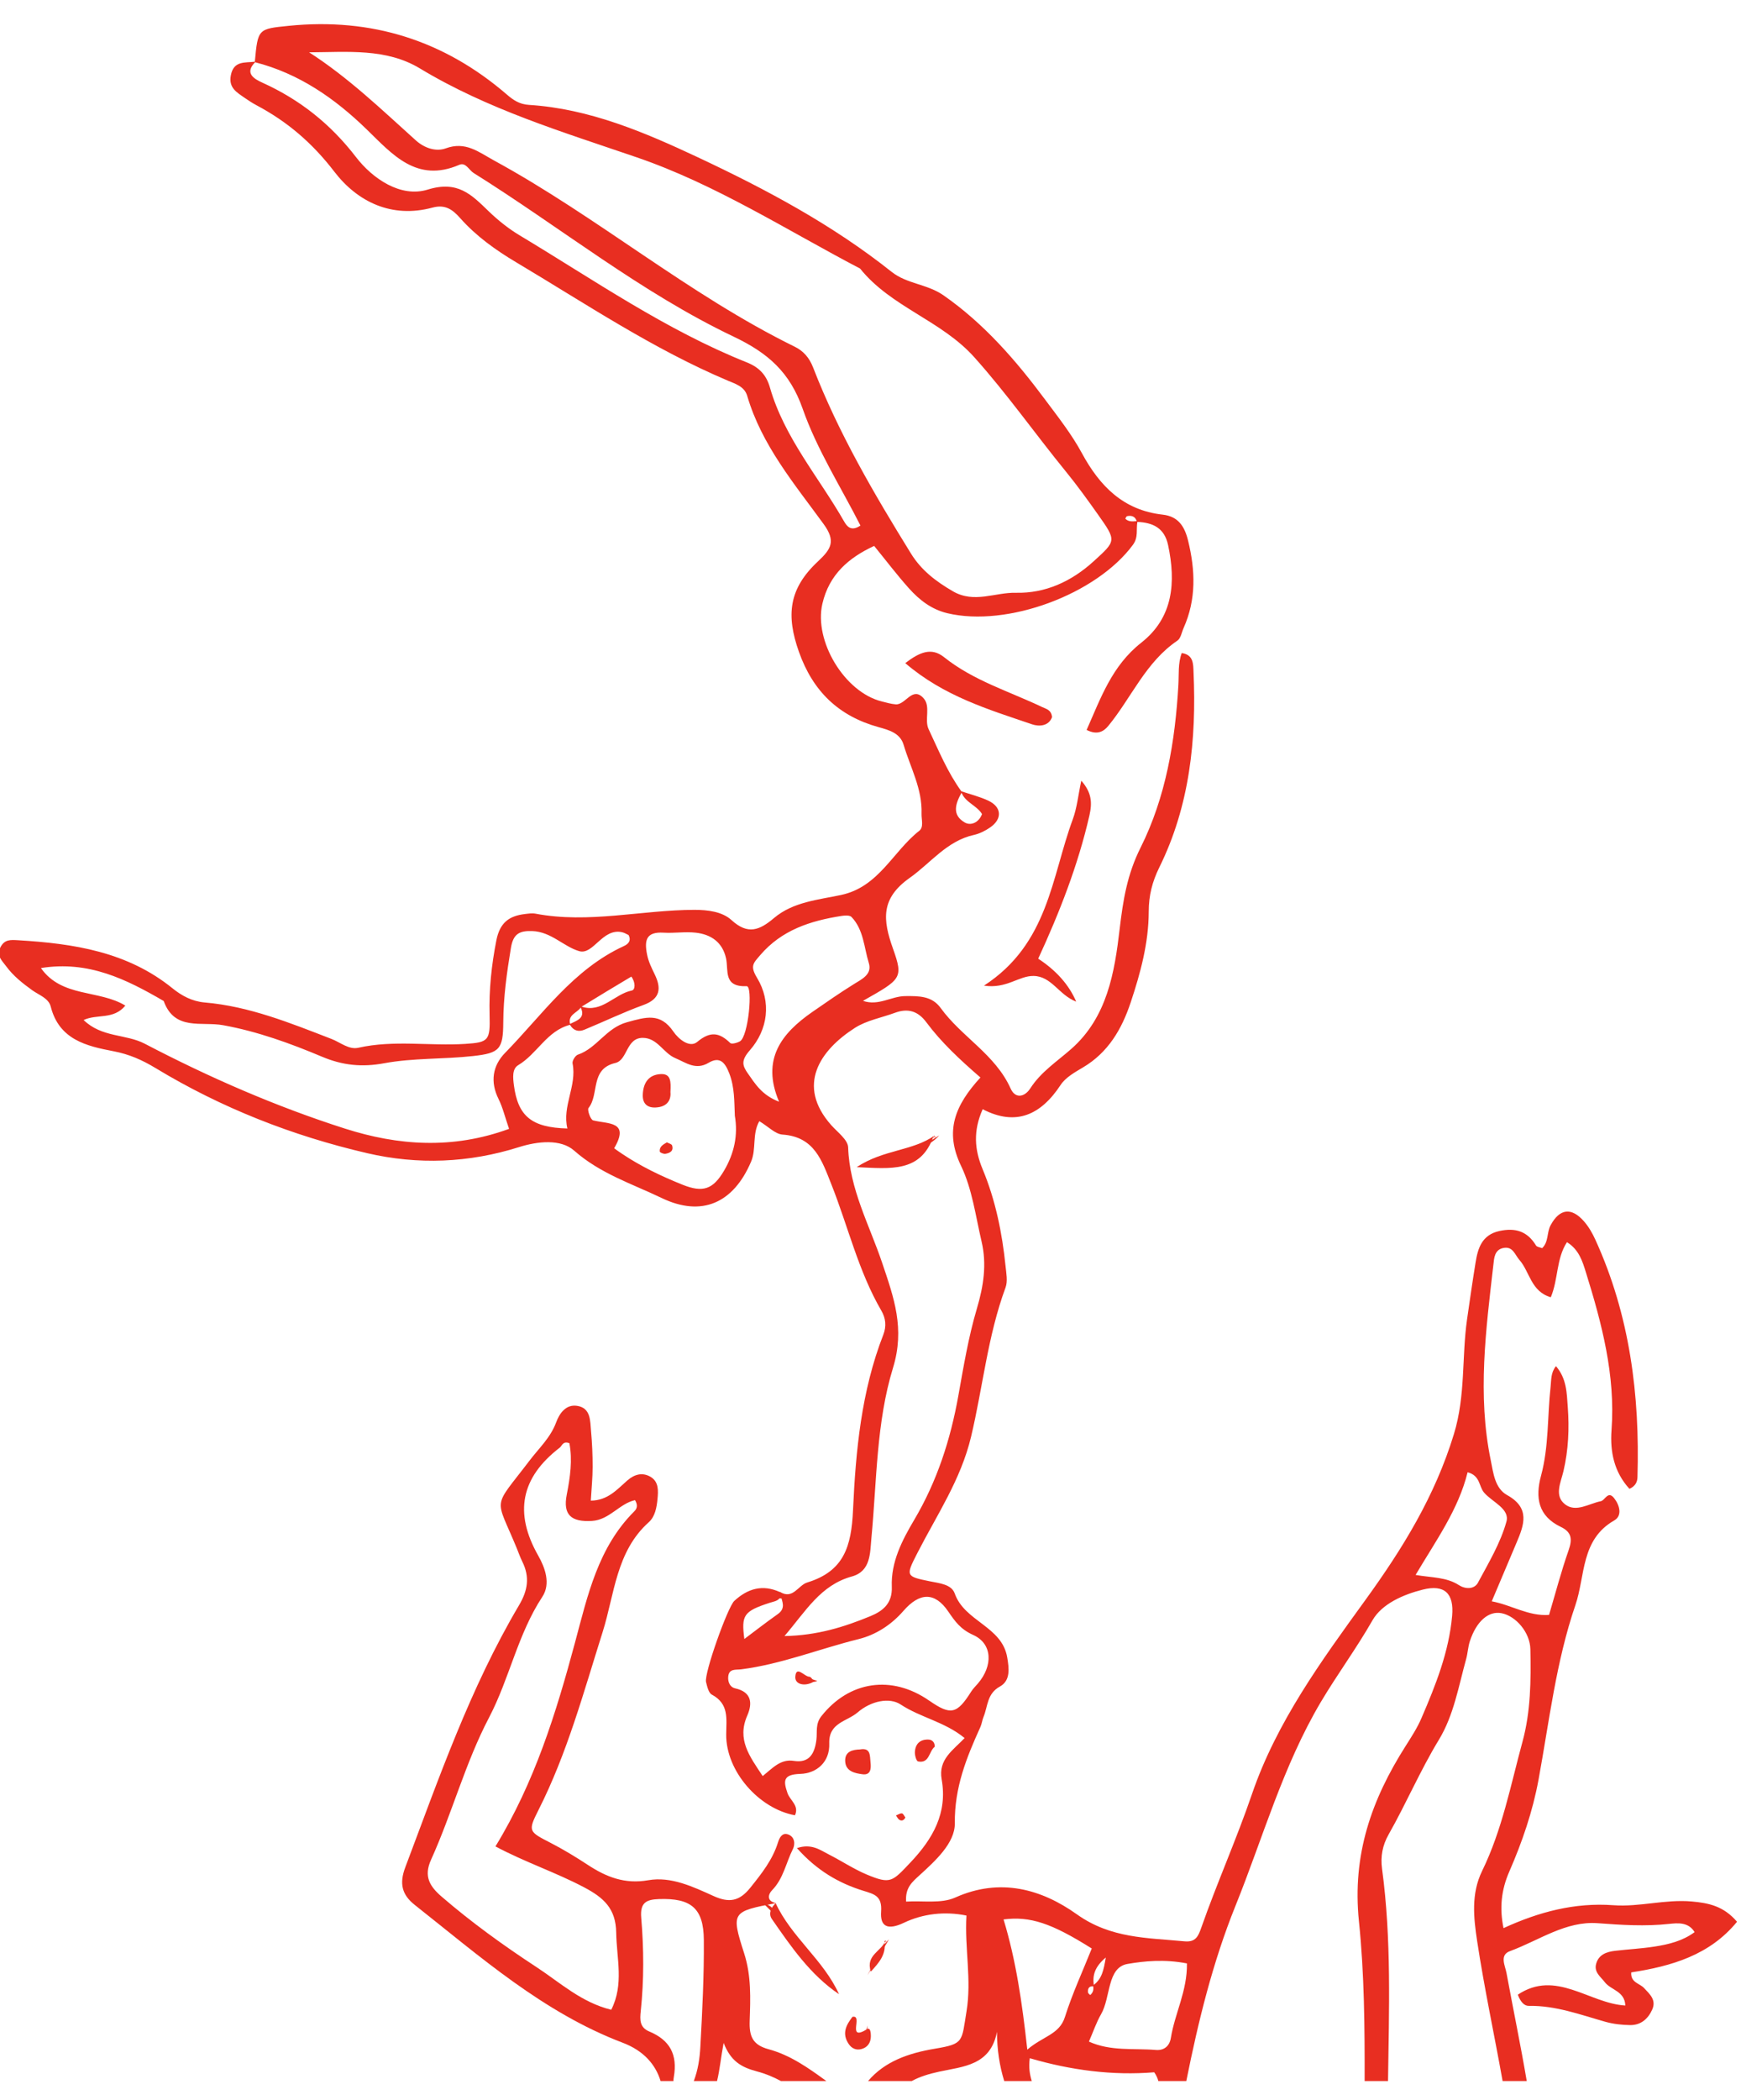 <?xml version="1.0" encoding="UTF-8"?>
<svg id="Layer_1" data-name="Layer 1" xmlns="http://www.w3.org/2000/svg" viewBox="0 0 485.32 585.08">
  <defs>
    <style>
      .cls-1 {
        fill: #e82e21;
      }
    </style>
  </defs>
  <path class="cls-1" d="m184.14,579.82h3.58c.01-.4.05-.77.11-1.1,1.1-6.3-1.12-10.31-6.81-12.69-2.73-1.14-2.67-3.24-2.4-5.75.91-8.63.86-17.3.13-25.92-.36-4.22,1.35-5.12,4.95-5.24,8.89-.3,12.43,2.49,12.5,11.38.08,9.92-.43,19.86-.97,29.77-.17,3.28-.67,6.51-1.83,9.55h6.48c.79-3.23,1.1-6.79,1.84-10.62,1.96,5.01,4.79,6.76,9.36,7.96,2.34.62,4.53,1.53,6.61,2.66h12.66c-5.08-3.71-10.08-7.23-16.12-8.87-4.47-1.21-5.4-3.64-5.25-7.91.22-6.25.47-12.5-1.52-18.73-3.72-11.62-3.48-11.69,8.93-14.08h-.1c-2.62-.51-2.19-2.43-1.07-3.57,3.18-3.25,3.88-7.66,5.81-11.48.69-1.39.53-3.48-1.43-4.1-1.56-.49-2.31.9-2.72,2.23-1.51,4.86-4.55,8.69-7.7,12.62-3.09,3.87-5.97,4.29-10.28,2.34-5.75-2.6-11.84-5.51-18.19-4.4-6.57,1.15-11.68-.89-16.83-4.26-3.33-2.18-6.75-4.27-10.28-6.09-6.23-3.21-6.52-3.23-3.48-9.24,8-15.82,12.57-32.8,17.88-49.6,3.3-10.45,3.73-22.4,12.85-30.56,1.76-1.57,2.21-4.12,2.43-6.44.22-2.29.41-4.87-2-6.24-2.27-1.29-4.47-.64-6.41,1.05-2.86,2.49-5.43,5.58-10.18,5.62.2-3.45.51-6.4.51-9.36.01-3.32-.14-6.66-.44-9.97-.27-2.91-.03-6.52-3.94-7.09-3.05-.44-4.85,2.06-5.79,4.61-1.55,4.23-4.76,7.16-7.37,10.59-10.55,13.87-9.65,9.75-3.6,24.51.5,1.23.94,2.5,1.53,3.69,2.11,4.26,1.58,7.97-.91,12.17-13.62,23.01-22.34,48.17-31.72,73.05-1.68,4.47-.95,7.6,2.65,10.44,18.26,14.42,35.82,29.99,57.97,38.4,5.84,2.21,9.17,6.08,10.56,10.67Zm-13.75-19.86c-8.35-2.04-14.28-7.6-20.89-11.92-9.17-6-18.05-12.41-26.37-19.58-3.33-2.87-5.08-5.65-2.97-10.3,5.89-13,9.52-26.94,16.17-39.62,5.7-10.88,7.99-23.23,14.85-33.64,2.42-3.67.71-8.2-1.13-11.44-6.83-11.99-4.82-21.8,5.96-30.1.71-.54.85-1.94,2.71-1.26.89,4.68.23,9.44-.73,14.32-1.13,5.7,1.29,7.69,7.03,7.34,4.87-.29,7.66-4.85,12-5.79.93,1.53.44,2.47-.18,3.09-10.17,10.13-13.04,23.52-16.57,36.65-5.25,19.51-11.19,38.8-22.16,56.74,8.34,4.44,16.85,7.24,24.72,11.4,5.49,2.9,8.84,5.92,8.94,12.63.11,7.19,2.21,14.4-1.38,21.48Z"/>
  <path class="cls-1" d="m484.23,535.46c-3.71-4.35-7.81-5.24-12.63-5.67-7.41-.66-14.55,1.58-21.88,1.04-10.73-.79-20.79,1.87-30.6,6.39-1.15-5.6-.63-10.64,1.61-15.76,3.59-8.23,6.52-16.74,8.15-25.61,3-16.31,4.88-32.88,10.28-48.64,2.79-8.16,1.45-18.24,10.83-23.59,2.33-1.33,1.48-4.3-.06-6.23-1.71-2.15-2.51.65-3.69.88-3.27.64-6.88,3.19-9.9.92-3.19-2.4-1.25-6.12-.51-9.3,1.38-5.89,1.65-11.88,1.2-17.87-.29-3.85-.27-7.88-3.29-11.38-1.47,1.82-1.28,3.8-1.5,5.75-.91,8.26-.47,16.67-2.66,24.77-1.67,6.16-.78,11.26,5.5,14.26,3.06,1.46,3.26,3.44,2.19,6.49-2.08,5.93-3.67,12.03-5.46,18.04-5.8.39-10.39-2.75-15.97-3.79,2.51-5.95,4.7-11.14,6.91-16.33,2.13-5.01,3.85-9.68-2.63-13.27-3.44-1.91-3.85-6.23-4.56-9.7-3.75-18.19-1.35-36.38.74-54.52.2-1.77.28-4.21,2.89-4.65,2.58-.43,3.09,1.91,4.36,3.35,2.89,3.27,3.18,8.79,8.75,10.4,2.12-5.07,1.48-10.67,4.5-15.35,3.36,2.07,4.33,5.36,5.26,8.33,4.46,14.31,8.29,28.77,7.17,44.01-.45,6.15.75,11.74,4.99,16.39,1.58-.71,2.2-1.82,2.24-3.24.69-22.88-2.13-45.15-11.75-66.2-.82-1.8-1.85-3.59-3.14-5.07-3.53-4.04-6.81-3.55-9.31,1.04-1.12,2.04-.52,4.68-2.38,6.41-.61-.25-1.45-.32-1.7-.74-2.4-3.95-5.71-5.01-10.19-4.04-4.97,1.08-6.04,4.92-6.67,8.85-.85,5.23-1.61,10.51-2.36,15.74-1.52,10.59-.37,21.17-3.66,31.97-5.28,17.32-14.3,31.91-24.66,46.22-12.29,16.97-24.76,34.02-31.62,54.05-4.31,12.61-9.75,24.74-14.15,37.28-.85,2.43-1.57,4.1-4.71,3.8-10.36-1-20.5-.77-29.97-7.52-9.86-7.02-21.38-10.3-33.93-4.67-3.9,1.75-9.01.82-13.68,1.12-.24-3.86,1.64-5.41,3.7-7.29,4.45-4.06,9.96-9.02,9.89-14.54-.12-9.93,3.24-18.26,7.11-26.78.41-.9.51-1.93.89-2.85,1.22-2.96.94-6.47,4.56-8.46,3.01-1.65,2.56-5.11,2.04-8.14-1.47-8.66-11.88-9.97-14.63-17.79-.9-2.55-4.23-2.84-6.89-3.38-6.8-1.38-6.81-1.46-3.54-7.85,5.42-10.6,12.13-20.46,14.98-32.41,3.3-13.85,4.64-28.15,9.62-41.61.64-1.75.2-3.98,0-5.96-.95-9.27-2.8-18.38-6.38-26.97-2.29-5.49-2.68-10.68,0-16.74,9.28,4.8,16.22,1.6,21.72-6.75,1.38-2.11,3.98-3.55,6.25-4.9,7.03-4.16,10.8-10.65,13.28-18.07,2.74-8.22,5.02-16.61,5.04-25.33.01-4.46.96-8.29,2.95-12.33,8.47-17.14,10.38-35.58,9.54-54.41-.09-2.15.05-4.84-3.29-5.31-1.07,2.88-.76,5.9-.93,8.87-.9,15.73-3.5,31.28-10.54,45.34-3.74,7.46-4.89,14.65-5.83,22.65-1.42,12.09-3.44,24.56-13.47,33.42-3.98,3.51-8.48,6.4-11.45,11.02-1.55,2.4-4.16,2.98-5.48.03-4.26-9.5-13.68-14.39-19.51-22.45-2.44-3.37-6.06-3.33-9.9-3.3-3.88.04-7.44,2.83-11.74,1.32,10.65-6.03,11.31-6.26,8.36-14.54-2.86-8.04-3.48-13.96,4.65-19.71,5.88-4.15,10.32-10.29,17.92-11.98,1.58-.35,3.16-1.15,4.51-2.08,3.48-2.4,3.24-5.74-.58-7.5-2.37-1.09-4.95-1.74-7.44-2.57-3.88-5.36-6.36-11.43-9.13-17.32-1.24-2.63.68-6.35-1.44-8.65-3.12-3.39-4.96,1.95-7.73,1.74-1.31-.1-2.6-.49-3.89-.81-10.36-2.56-18.96-16.83-16.55-27.22,1.88-8.13,7.33-12.82,14.43-16.11,3.39,4.16,6.4,8.13,9.71,11.83,2.9,3.23,6.28,5.87,10.7,6.92,16.71,3.97,41.57-5.27,51.73-19.06,1.57-2.13.85-4.28,1.24-6.38,4.3.19,7.53,1.66,8.55,6.42,2.23,10.4,1.45,20.22-7.44,27.21-8.24,6.47-11.33,15.49-15.26,24.33,2.96,1.51,4.75.44,6.02-1.1,6.48-7.87,10.42-17.79,19.28-23.78.95-.64,1.2-2.32,1.74-3.54,3.56-7.96,3.27-16.06,1.24-24.34-.97-3.98-2.76-6.74-7.06-7.22-10.96-1.22-17.55-7.92-22.56-17.17-2.83-5.23-6.58-9.99-10.16-14.79-8.17-10.97-17.02-21.22-28.41-29.16-4.54-3.16-10.2-3.15-14.45-6.53-16.5-13.13-35.05-23.02-53.95-31.89-14.88-6.98-30.3-13.58-47.17-14.63-2.62-.16-4.37-1.36-6.11-2.86-17.53-15.12-37.78-21.49-60.81-19.17-8.57.87-8.62.78-9.47,10-2.73.35-5.93-.36-6.7,3.85-.64,3.46,1.71,4.71,3.86,6.22,1.09.76,2.22,1.49,3.39,2.11,8.57,4.56,15.53,10.53,21.6,18.45,6.45,8.41,16,13.09,27.37,10.02,3.6-.97,5.64.58,7.73,2.94,4.46,5.03,9.91,8.91,15.62,12.31,19.38,11.54,38.16,24.18,59.07,33,2.07.87,4.56,1.62,5.31,4.19,4.03,13.74,13.14,24.51,21.31,35.74,3.44,4.73,2.14,6.92-1.56,10.37-8.19,7.64-8.95,15.02-5.32,25.25,3.91,11.02,11.1,17.88,22.18,20.95,2.95.82,6.02,1.65,7,4.94,1.88,6.33,5.24,12.27,4.99,19.18-.05,1.65.68,3.74-.64,4.77-7.38,5.79-11.25,15.64-21.81,17.88-6.4,1.36-13.36,1.93-18.66,6.41-4,3.38-7.26,4.79-11.86.59-2.56-2.34-6.52-2.86-10.36-2.86-14.76.03-29.43,3.89-44.26,1.07-.96-.18-2-.02-2.99.1-4.4.52-6.97,2.41-7.94,7.32-1.36,6.92-2.08,13.75-1.89,20.79.19,7.14-.25,7.65-6.79,8.07-9.92.63-19.91-1.15-29.82,1.08-2.62.59-5.01-1.52-7.48-2.47-11.47-4.43-22.9-9.09-35.31-10.15-3.55-.31-6.43-1.88-8.98-3.94-12.59-10.2-27.54-12.47-43-13.4-2.18-.13-3.82-.27-4.97,1.95-1.22,2.36.4,3.68,1.56,5.26,2,2.73,4.6,4.78,7.31,6.73,1.87,1.34,4.55,2.2,5.14,4.53,2.33,9.21,9.92,11.01,17.48,12.45,4.35.83,7.95,2.4,11.77,4.71,18.31,11.08,38.09,18.85,58.93,23.69,14.22,3.3,28.38,2.73,42.39-1.69,5.17-1.63,11.61-2.32,15.35.99,7.27,6.42,16.09,9.21,24.39,13.2,11.2,5.38,20.02,1.4,24.92-10.12,1.52-3.57.25-7.69,2.3-11.29,2.53,1.52,4.44,3.6,6.48,3.74,8.89.61,10.98,7.26,13.61,13.88,4.66,11.72,7.51,24.15,13.93,35.18,1.21,2.08,1.47,4.33.54,6.71-6.13,15.71-7.69,32.39-8.44,48.88-.46,10.16-2.55,17.01-12.76,20.14-2.55.78-3.98,4.87-7.64,2.6,0,.02,0,.04,0,.06-4.84-2.19-8.97-.96-12.69,2.47-1.84,1.7-8.46,20.25-7.88,22.6.31,1.26.7,3.02,1.61,3.51,4.83,2.58,4.05,6.68,4.01,11.09-.1,10.22,9.11,20.71,19.17,22.53,1.23-2.72-1.39-4.14-2.09-6.19-1.16-3.39-1.29-5.19,3.59-5.34,4.5-.14,8.24-3.26,8.06-8.47-.2-5.83,4.91-6.08,7.92-8.67,3.73-3.21,8.87-4.26,11.99-2.19,5.53,3.65,12.27,4.79,17.82,9.35-3.26,3.41-7.39,5.96-6.4,11.51,1.67,9.35-2.43,16.54-8.74,23.19-5.05,5.33-5.5,6.09-12.12,3.33-3.66-1.53-7-3.78-10.55-5.58-2.46-1.25-4.86-3.16-8.93-1.79,5.47,6.15,11.57,9.76,18.55,11.9,3.04.94,5.23,1.44,4.91,5.78-.31,4.23,1.86,5.27,6.38,3.11,5.3-2.52,11.37-3.23,17.41-2-.54,9.1,1.49,17.8.02,26.7-1.39,8.46-.67,9.04-8.76,10.39-7.47,1.25-14.03,3.56-18.69,9.02h12.19c2.22-1.22,4.8-2,7.66-2.62,6.65-1.44,14.31-1.7,16.09-11.1.02,4.95.7,9.42,2.02,13.72h7.68c-.56-1.82-.91-3.86-.55-6.36,11.48,3.36,23.11,4.87,34.68,3.92.6.84.95,1.65,1.15,2.44h7.8c3.33-16.63,7.35-33.07,13.7-48.8,7.68-19.02,13.21-38.97,23.83-56.86,4.58-7.7,9.91-14.9,14.36-22.7,2.63-4.6,8.57-7.19,14.01-8.56,6.07-1.53,8.76,1.04,8.2,7.3-.89,10.06-4.6,19.34-8.55,28.5-1.17,2.73-2.83,5.28-4.43,7.8-9.47,14.9-14.91,30.25-13,48.81,1.52,14.73,1.62,29.62,1.59,44.51h6.52c.27-19.74.99-39.49-1.67-59.17-.45-3.36.1-6.48,1.85-9.56,4.91-8.65,8.8-17.81,14-26.36,4.13-6.79,5.49-14.88,7.61-22.55.44-1.59.5-3.3,1.01-4.87,1.83-5.61,5.23-8.55,8.85-7.84,4.02.79,7.94,5.37,8.03,10.05.18,8.64.1,17.34-2.19,25.73-3.31,12.15-5.68,24.61-11.27,36.05-3.09,6.33-2.37,13-1.37,19.57,1.98,13.05,4.77,25.96,7.09,38.95h6.73c-1.71-10.05-3.79-20.04-5.64-30.08-.39-2.12-2.03-5.02.97-6.12,8.05-2.95,15.54-8.45,24.44-7.78,6.68.5,13.21.92,19.88.2,2.38-.25,5.41-.59,7.14,2.29-3.37,2.49-7.26,3.42-11.2,4.03-3.61.56-7.28.75-10.92,1.17-2.4.28-4.64,1.03-5.34,3.68-.6,2.29,1.24,3.52,2.45,5.09,1.68,2.19,5.53,2.43,5.7,6.48-10.09-.59-19.34-10.13-29.97-3.02.75,1.96,1.74,3.14,3.08,3.12,7.46-.13,14.31,2.45,21.32,4.43,2.22.62,4.6.89,6.91.92,2.96.04,4.99-1.71,6.16-4.33,1.2-2.7-.7-4.3-2.31-6.02-1.22-1.3-3.76-1.49-3.54-4.33,11.22-1.73,21.86-4.8,29.47-14.09Zm-216.19-314.59c1.09,2.74,4.29,3.57,5.71,5.95-.9,2.41-3.14,3.3-4.8,2.35-3.71-2.14-2.58-5.3-.91-8.3Zm46.15-77.06c1.28-.26,2.26.09,2.67,1.38-1.11.1-2.23.24-3.14-.64-.05-.05.26-.7.47-.74ZM117.06,19.07c18.89,11.4,39.75,17.68,60.39,24.75,22.08,7.56,41.75,20.25,62.31,31.01,8.62,10.74,22.6,14.4,31.83,24.7,9.13,10.19,16.93,21.31,25.53,31.85,3.15,3.86,6.07,7.91,8.95,11.98,5.23,7.38,5.08,7.3-1.23,13.05-6.19,5.63-13.46,8.94-21.65,8.75-5.82-.14-11.63,3.04-17.57-.42-4.71-2.74-8.78-5.82-11.68-10.51-10.3-16.66-20.19-33.54-27.29-51.87-1.07-2.75-2.73-4.59-5.12-5.76-29.64-14.55-54.92-36.13-83.82-51.89-4.34-2.37-7.91-5.4-13.46-3.37-2.71.98-5.9-.04-8.34-2.23-9.52-8.56-18.75-17.46-29.74-24.53h-.01c10.73-.05,21.49-1.19,30.9,4.49Zm97.56,88.88c-.98-3.43-2.94-5.58-6.41-6.97-22.66-9.05-42.63-22.97-63.39-35.43-3.11-1.86-6.02-4.2-8.63-6.72-4.79-4.62-8.56-8.6-16.98-6-7.51,2.31-15.34-3.04-19.97-9.06-7.13-9.26-15.65-16.01-26.12-20.75-2.35-1.07-4.99-2.63-2.01-5.68,12.23,3.14,22.2,10.05,31.12,18.72,7.16,6.96,13.92,14.97,25.78,9.87,1.84-.8,2.69,1.44,4.02,2.27,24.22,15.15,46.62,33.29,72.51,45.61,9.5,4.52,15.63,9.85,19.22,20.1,3.98,11.35,10.64,21.77,16.1,32.52-2.62,1.77-3.78.2-4.54-1.12-7.06-12.36-16.67-23.33-20.7-37.36Zm-38.5,168.03c-4.83.97-8.34,6.34-13.97,4.49,4.59-2.84,9.24-5.62,13.84-8.37,1.22,1.66,1.12,3.68.13,3.88Zm-17.2,9.3c-.67-2.53,1.93-3.07,2.97-4.55,1.39,2.91-1.02,3.6-2.97,4.55Zm-62.73,29.18c-19.28-6.16-37.87-14.27-55.84-23.66-5.26-2.75-11.94-1.66-17.04-6.6,3.79-1.77,8.31,0,11.63-4.02-7.34-4.48-17.73-2.19-23.53-10.46,13.28-2.14,23.85,3.15,34.22,9.18,3.05,8.42,10.53,5.64,16.61,6.75,9.52,1.73,18.63,5.03,27.52,8.77,5.72,2.41,11.1,2.98,17.35,1.82,8.11-1.5,16.56-1.09,24.8-2.01,7.35-.82,8.34-1.87,8.38-9.39.04-7.02.99-13.84,2.13-20.73.65-3.93,2.37-4.82,5.97-4.69,5.26.18,8.74,4.34,13.07,5.59,3.96,1.14,6.48-6.56,12.01-5.26.61.14,1.17.51,1.76.78.76,1.55-.01,2.46-1.33,3.07-14.12,6.48-22.71,19.14-33.1,29.75-3.49,3.57-4.21,8.07-1.82,12.87,1.16,2.35,1.78,4.98,2.92,8.29h0s.01.01.01.01c-15.78,5.79-31.01,4.64-45.72-.06Zm105.66,11.69c-3.08,5.24-5.88,6.23-11.63,3.92-5.84-2.35-11.53-5.06-16.79-8.58-.78-.53-2.25-1.52-2.21-1.59,4.43-7.57-1.73-6.69-5.88-7.74-.72-.18-1.7-2.92-1.28-3.45,3.06-3.82.35-10.88,7.47-12.54,3.45-.81,2.97-6.99,7.63-7,4.12,0,5.73,4.23,9.07,5.64,3,1.26,5.68,3.46,9.29,1.31,3.19-1.9,4.63-.01,5.78,2.97,1.49,3.85,1.37,7.81,1.54,11.7h-.01c.97,5.55-.21,10.65-2.98,15.36Zm4.42-36.02c-.78.44-2.3.86-2.7.48-3.07-2.97-5.56-3.36-9.23-.3-2.1,1.74-5.21-.8-6.62-2.88-3.66-5.36-7.64-4.07-12.95-2.61-5.85,1.61-8.36,7.22-13.68,9.03-.72.24-1.63,1.73-1.48,2.44,1.26,6.23-2.97,11.93-1.44,18.13-9.97-.26-13.79-3.41-14.92-12.08-.26-2.04-.53-4.53,1.2-5.56,5.3-3.15,8.02-9.6,14.44-11.24.92,1.58,2.34,2.05,4.01,1.36,5.51-2.27,10.89-4.87,16.49-6.9,4.8-1.74,4.96-4.74,3.1-8.56-.86-1.78-1.7-3.44-2.11-5.47-.83-4.1-.19-6.4,4.62-6.11,2.97.18,5.99-.33,8.93,0,4.25.48,7.46,2.63,8.46,7.14.75,3.39-.85,8.03,5.74,7.77,1.8-.07.5,14.03-1.86,15.36Zm20.16-8.17c-8.58,5.96-14.28,13.17-9.26,25-4.78-1.83-6.65-4.97-8.69-7.87-1.58-2.25-1.95-3.61.56-6.48,5.04-5.76,6.05-13.47,1.99-20.17-2.02-3.33-1.02-4.08.86-6.29,6.01-7.04,14.01-9.59,22.66-10.95.93-.14,2.32-.24,2.82.29,3.39,3.55,3.47,8.47,4.82,12.82.98,3.16-1.88,4.47-4.2,5.91-3.94,2.45-7.75,5.1-11.56,7.74Zm11.03,157.28c5.32-1.47,5.06-6.55,5.46-10.76,1.5-15.87,1.35-32.17,6.01-47.35,3.38-11,.26-19.55-3.03-29.31-3.55-10.53-9.1-20.55-9.47-32.14-.07-2.12-2.97-4.23-4.72-6.2-9.83-11.1-3.12-20.86,6.6-27.09,3.28-2.1,7.43-2.83,11.18-4.21,3.59-1.32,6.4-.5,8.73,2.64,4.18,5.61,9.3,10.38,15.07,15.38h0s.02.01.02.01c-7.13,7.78-10.06,14.96-5.4,24.64,3.11,6.46,4.05,13.98,5.72,21.09,1.48,6.3.55,12.38-1.31,18.64-2.35,7.91-3.71,16.14-5.17,24.29-2.19,12.23-5.93,23.83-12.3,34.59-3.39,5.72-6.52,11.76-6.25,18.67.18,4.57-2.42,6.7-5.95,8.16-7.33,3.02-14.84,5.38-23.97,5.55,5.97-6.97,10.04-14.19,18.78-16.6Zm-22.89,7.33c1.38-.45,2.88-.54,2.99-2.17.48,1.83,1.59,3.68-.77,5.34-3.47,2.45-6.82,5.07-9.3,6.92-.85-6.62-.26-7.71,7.08-10.09Zm44.45,27.26c-10.47-7.28-22.34-5.45-30.06,4.34-1.71,2.16-1.11,4.36-1.38,6.57-.47,3.79-1.95,6.57-6.29,5.88-3.7-.59-5.89,1.99-8.67,4.22h0v.02c-3.69-5.55-7.24-10.19-4.31-16.87,1.46-3.32,1.31-6.57-3.41-7.59-1.33-.29-2.01-1.66-1.91-3.13.16-2.45,2.05-1.96,3.63-2.16,11.25-1.45,21.79-5.71,32.72-8.42,4.78-1.18,9.1-3.95,12.5-7.86,4.55-5.23,8.78-5.28,12.49.16,1.91,2.79,3.42,4.95,6.95,6.54,5.46,2.46,5.52,8.65,1.32,13.53-.64.74-1.35,1.43-1.87,2.25-3.97,6.3-5.7,6.69-11.7,2.52Zm49.23,71.57c-.59,3.52-1.08,5.91-3.35,7.63-.36-2.62.22-5,3.35-7.63Zm-21.88,25.67c-1.45-13.21-3.16-24.91-6.62-36.28,7.41-.94,13.32,1.01,24.59,8.1-2.52,6.32-5.43,12.58-7.49,19.11-1.54,4.88-6.19,5.35-10.48,9.07Zm18.37-17.65c.17.95-.05,1.78-.82,2.43-.01.01-.59-.43-.62-.69-.13-1.12.28-1.81,1.44-1.74Zm21.65,14.39c-.35,2.17-1.8,3.55-4.18,3.35-6.18-.51-12.57.42-18.66-2.33,1.22-2.79,2.06-5.34,3.38-7.62,2.73-4.72,1.64-13.01,7.35-14.01,4.69-.82,10.37-1.37,16.59-.15.12,7.65-3.39,13.94-4.48,20.76Zm85.64-126.89c-1.08,2-3.61,1.85-5.34.73-3.5-2.26-7.52-2.06-12.08-2.84,5.63-9.51,11.94-18.2,14.5-28.61h0c3.56.94,3.12,3.94,4.57,5.64,2.26,2.67,7.26,4.51,6.25,8.13-1.65,5.93-4.95,11.45-7.91,16.95Z"/>
  <path class="cls-1" d="m317.1,145.17h.04s-.03,0-.04,0c0,0,0,0,0,0h0Z"/>
  <path class="cls-1" d="m301.42,217.51c2.92,3.34,3.07,6.14,2.27,9.68-3.18,13.9-8.35,27.07-14.28,39.92,5.06,3.31,8.59,7.3,10.59,11.97-4.85-1.86-6.84-7.08-11.88-7.16-4.13-.07-7.53,3.65-13.83,2.7,18-11.68,18.82-30.3,24.75-46.32,1.19-3.22,1.52-6.77,2.38-10.78h0Z"/>
  <path class="cls-1" d="m252.35,184.76c3.98-3.04,7.28-4.48,10.8-1.67,8.16,6.53,18.11,9.51,27.34,13.9,1.16.55,2.58.78,2.78,2.81-.91,2.49-3.54,2.7-5.57,2.01-12.14-4.14-24.56-7.8-35.35-17.05h0Z"/>
  <path class="cls-1" d="m216.2,530.21c4.38,9.51,13.35,15.83,17.69,25.42-8.03-5.43-13.36-13.23-18.73-20.96-.99-1.42-.27-3.2,1.12-4.44h-.08v-.02Z"/>
  <path class="cls-1" d="m239.79,487.42c2.97-.5,2.67,1.72,2.88,3.65.2,1.81,0,3.55-2.2,3.28-2.16-.28-4.83-.79-4.87-3.79-.03-2.5,1.93-3.08,4.19-3.13h0Z"/>
  <path class="cls-1" d="m237.63,561.93c3.12-.66-1.79,7.04,4.08,3.44.96-.59,1.05,1.18,1.05,1.96,0,1.82-.94,3.17-2.74,3.61-1.36.33-2.57-.19-3.4-1.39-2.06-2.99-.7-5.39,1.01-7.62Z"/>
  <path class="cls-1" d="m260.58,486.67c-1.66,1.25-1.45,4.76-4.67,4.1-.46-.09-.91-1.67-.88-2.54.09-2.32,1.43-3.65,3.8-3.55,1.01.04,1.76.75,1.74,1.99h.01Z"/>
  <path class="cls-1" d="m246.54,540.9c.58,3.6-1.47,5.9-3.78,8.43-1.57-4.63,3.09-5.7,4.09-8.66l-.31.23Z"/>
  <path class="cls-1" d="m252.38,506.39c-.38.77-.98,1.06-1.66.65-.41-.25-.65-.8-.96-1.21.56-.22,1.14-.64,1.67-.58.36.04.65.75.95,1.14h0Z"/>
  <path class="cls-1" d="m246.85,540.66c-.01.17-.03.34-.04.52.41-.46.31-.54-.28-.26.02-.02.33-.26.33-.26h0Z"/>
  <path class="cls-1" d="m260.21,316.6c-3.56,10.15-11.87,9.01-21.4,8.59,7.41-4.93,15.6-4.47,21.73-8.82l-.33.23h0Z"/>
  <path class="cls-1" d="m260.55,316.37c-.1,1.33-1.19-.1,0,.49.3.15.4-.32-.33-.24,0-.03.34-.26.34-.26h-.01Z"/>
  <path class="cls-1" d="m226.95,468.48c-2.34,1.49-5.41.97-5.25-1.31.23-3.28,2.54,0,3.95.01.42,0,.84.82,1.3,1.3Z"/>
  <path class="cls-1" d="m186.89,304.27c.2,2.07-.75,4.14-4.13,4.3-2.4.11-3.64-1.16-3.58-3.46.08-3.28,1.55-5.72,5.09-5.85,2.71-.1,2.79,2.03,2.62,5.01h0Z"/>
  <path class="cls-1" d="m185.92,318.29c.5.28,1.3.45,1.43.85.51,1.57-.65,2.14-1.88,2.33-.49.08-1.51-.33-1.55-.62-.17-1.4.98-1.97,1.99-2.57h.01Z"/>
  <path class="cls-1" d="m316.82,142.34c-1.13.05-2.29.21-3-1"/>
  <path class="cls-1" d="m70.82,17.34c-1,.67-2,1.33-3,2"/>
  <path class="cls-1" d="m134.82,292.34c-1.13-.05-2.29-.21-3,1"/>
  <path class="cls-1" d="m261.82,316.34c-2.16,2.48-5.22,3.52-8,5"/>
  <path class="cls-1" d="m215.82,533.34c.07-2.74-2.8-2.53-4-4"/>
  <path class="cls-1" d="m218.82,445.34c-1-1.37-2-1.37-3,0"/>
  <path class="cls-1" d="m433.82,380.34c.49,1.97-1.09,4.29,1,6"/>
  <path class="cls-1" d="m221.82,466.34c2.13.29,3.39,3.15,6,2"/>
  <path class="cls-1" d="m251.82,523.34c.05,1.13.21,2.29-1,3"/>
  <path class="cls-1" d="m290.82,270.34c-1.13.05-2.29.21-3-1"/>
  <path class="cls-1" d="m241.82,564.34c-.2,1.37.64,2.99-1,4"/>
  <path class="cls-1" d="m237.82,562.34c-.2,1.37.64,2.99-1,4"/>
  <path class="cls-1" d="m186.82,319.34c-1,.33-2,.67-3,1"/>
  <path class="cls-1" d="m247.82,540.34c-2.92,2.78-4.17,6.56-6,10"/>
  <path class="cls-1" d="m301.82,218.34c.2,1.37-.64,2.99,1,4"/>
  <path class="cls-1" d="m415.82,448.34c1.97.49,4.29-1.09,6,1"/>
  <path class="cls-1" d="m274.82,224.34c-3.53.39-4.97-3.38-8-4"/>
  <path class="cls-1" d="m306.82,541.34c-1.33,3-2.67,6-4,9"/>
  <path class="cls-1" d="m309.82,547.34c.05,1.13.21,2.29-1,3"/>
</svg>